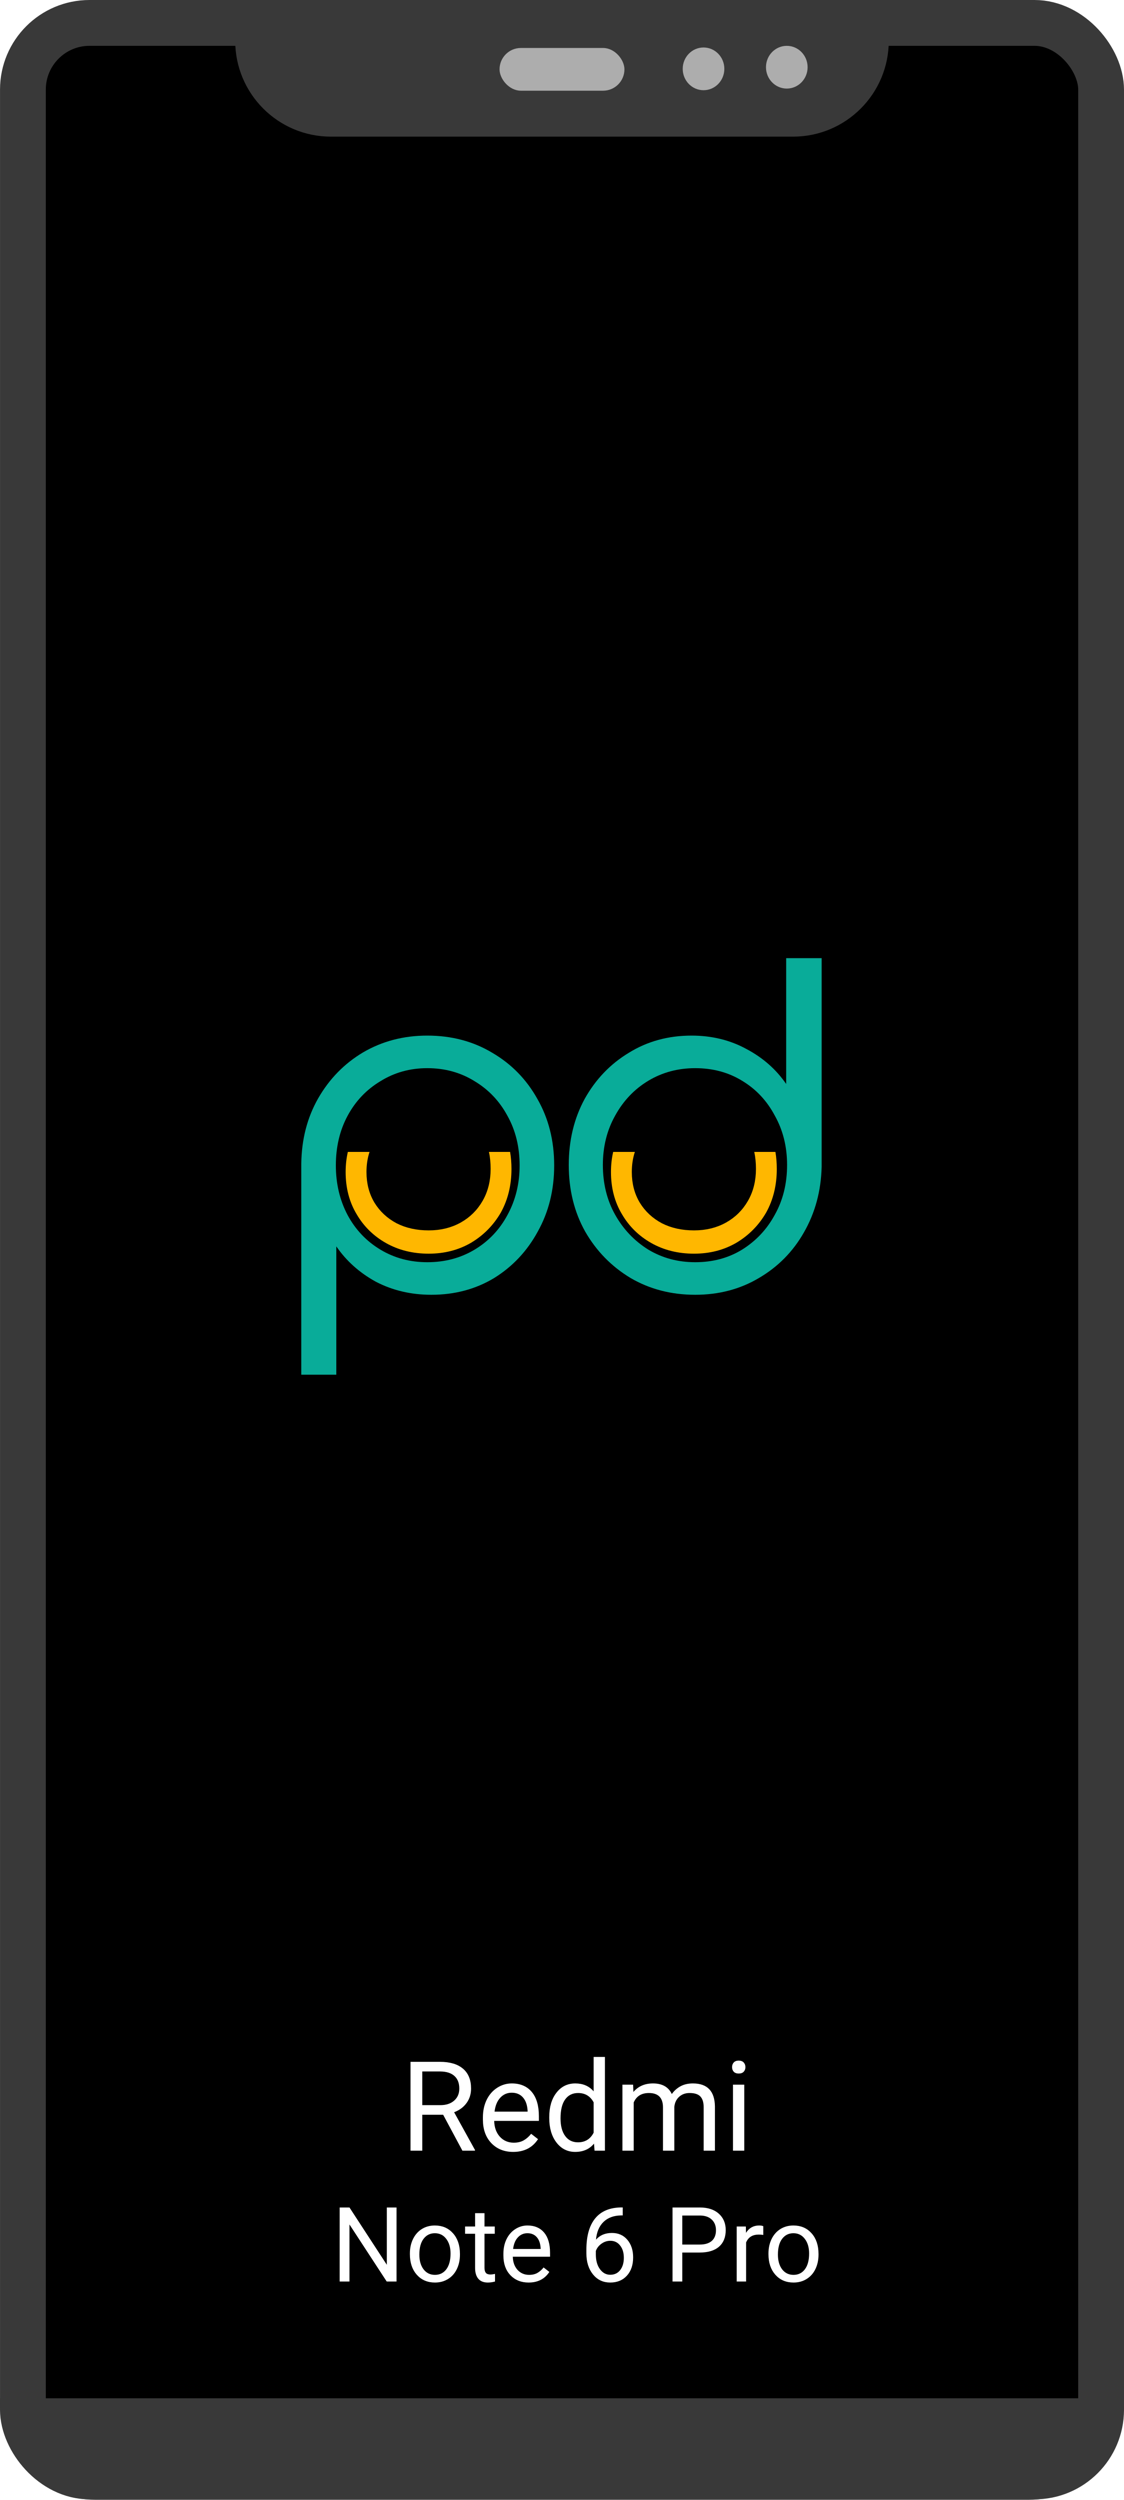 <svg width="1080" height="2400" viewBox="0 0 1080 2400" fill="none" xmlns="http://www.w3.org/2000/svg">
<rect x="22.02" y="22" width="1035.98" height="2355.58" rx="64" fill="black" stroke="#393939" stroke-width="44"/>
<path d="M853.986 39.195C853.986 90.005 812.797 131.195 761.986 131.195L317.997 131.195C267.187 131.195 225.997 90.005 225.997 39.195V7.088L853.986 7.088V39.195Z" fill="#393939"/>
<path d="M1079.98 2308C1079.98 2358.81 1038.79 2400 987.981 2400H92C41.19 2400 0 2358.81 0 2308V2302.56H1079.98V2308Z" fill="#393939"/>
<g filter="url(#filter0_d)">
<path fill-rule="evenodd" clip-rule="evenodd" d="M481.149 1160.28C488.014 1147.96 491.447 1133.94 491.447 1118.24C491.447 1112.55 491.006 1107.1 490.124 1101.91H469.799C470.882 1106.96 471.422 1112.4 471.422 1118.24C471.422 1129.77 468.848 1140 463.699 1148.95C458.549 1157.89 451.493 1164.85 442.53 1169.82C433.567 1174.79 423.363 1177.27 411.921 1177.27C400.288 1177.27 389.989 1174.99 381.026 1170.42C372.062 1165.65 365.006 1159.09 359.857 1150.74C354.708 1142.19 352.133 1132.35 352.133 1121.22C352.133 1114.32 353.113 1107.88 355.074 1101.91H334.234C332.817 1108.04 332.108 1114.48 332.108 1121.22C332.108 1136.53 335.637 1150.04 342.693 1161.77C349.558 1173.5 358.998 1182.74 371.013 1189.5C383.028 1196.25 396.664 1199.63 411.921 1199.63C426.987 1199.63 440.528 1196.16 452.542 1189.2C464.557 1182.04 474.092 1172.4 481.149 1160.28Z" fill="#FFB700"/>
</g>
<g filter="url(#filter1_d)">
<path fill-rule="evenodd" clip-rule="evenodd" d="M736.09 1160.28C742.955 1147.96 746.388 1133.94 746.388 1118.24C746.388 1112.55 745.946 1107.1 745.063 1101.91H724.74C725.822 1106.96 726.363 1112.4 726.363 1118.24C726.363 1129.77 723.789 1140 718.639 1148.95C713.491 1157.89 706.434 1164.85 697.47 1169.82C688.507 1174.79 678.305 1177.27 666.862 1177.27C655.228 1177.27 644.929 1174.99 635.967 1170.42C627.004 1165.65 619.947 1159.09 614.798 1150.74C609.648 1142.19 607.075 1132.35 607.075 1121.22C607.075 1114.32 608.054 1107.88 610.015 1101.91H589.175C587.758 1108.04 587.05 1114.48 587.05 1121.22C587.05 1136.53 590.578 1150.04 597.634 1161.77C604.499 1173.5 613.939 1182.74 625.955 1189.5C637.969 1196.25 651.604 1199.63 666.862 1199.63C681.928 1199.63 695.468 1196.16 707.483 1189.2C719.499 1182.04 729.034 1172.4 736.09 1160.28Z" fill="#FFB700"/>
</g>
<g filter="url(#filter2_d)">
<path fill-rule="evenodd" clip-rule="evenodd" d="M323.148 1315.83H289.496V1113.11C289.787 1089.88 295.178 1069.03 305.667 1050.56C316.447 1031.8 330.87 1017.06 348.934 1006.33C367.29 995.611 387.831 990.25 410.557 990.25C433.866 990.25 454.699 995.76 473.054 1006.78C491.411 1017.5 505.833 1032.24 516.322 1051.01C527.102 1069.77 532.492 1091.07 532.492 1114.89C532.492 1138.42 527.248 1159.57 516.758 1178.33C506.561 1197.1 492.575 1211.99 474.802 1223.01C457.029 1233.73 436.925 1239.09 414.491 1239.09C394.969 1239.09 377.196 1234.92 361.171 1226.58C345.438 1217.95 332.763 1206.63 323.148 1192.63V1315.83ZM456.01 1195.76C442.606 1203.8 427.456 1207.82 410.557 1207.82C393.949 1207.82 378.944 1203.8 365.542 1195.76C352.139 1187.72 341.65 1176.7 334.074 1162.7C326.499 1148.4 322.711 1132.47 322.711 1114.89C322.711 1097.02 326.499 1081.09 334.074 1067.09C341.65 1053.09 352.139 1042.07 365.542 1034.03C378.944 1025.69 393.949 1021.52 410.557 1021.52C427.456 1021.52 442.606 1025.69 456.01 1034.03C469.412 1042.07 479.902 1053.09 487.476 1067.09C495.343 1081.09 499.276 1097.02 499.276 1114.89C499.276 1132.47 495.343 1148.4 487.476 1162.7C479.902 1176.7 469.412 1187.72 456.01 1195.76Z" fill="#09AC99"/>
</g>
<g filter="url(#filter3_d)">
<path fill-rule="evenodd" clip-rule="evenodd" d="M755.398 915.898V1036.71C745.783 1022.72 733.108 1011.55 717.374 1003.21C701.642 994.57 684.014 990.252 664.493 990.252C642.058 990.252 621.953 995.762 604.18 1006.78C586.407 1017.5 572.277 1032.25 561.787 1051.01C551.59 1069.77 546.491 1090.92 546.491 1114.45C546.491 1138.28 551.735 1159.57 562.224 1178.33C573.005 1197.1 587.573 1211.99 605.928 1223.01C624.285 1233.73 644.972 1239.09 667.989 1239.09C690.715 1239.09 711.11 1233.73 729.175 1223.01C747.531 1212.29 761.953 1197.69 772.442 1179.23C783.222 1160.47 788.905 1139.47 789.487 1116.24V915.898H755.398ZM713.005 1195.76C699.894 1203.8 684.887 1207.82 667.989 1207.82C651.382 1207.82 636.376 1203.8 622.973 1195.76C609.571 1187.42 598.936 1176.25 591.069 1162.25C583.202 1148.25 579.269 1132.32 579.269 1114.45C579.269 1096.88 583.202 1081.09 591.069 1067.09C598.936 1052.8 609.571 1041.63 622.973 1033.59C636.376 1025.55 651.382 1021.52 667.989 1021.52C684.887 1021.52 699.894 1025.55 713.005 1033.59C726.407 1041.63 736.895 1052.8 744.471 1067.09C752.338 1081.09 756.271 1096.88 756.271 1114.45C756.271 1132.32 752.338 1148.25 744.471 1162.25C736.895 1176.25 726.407 1187.42 713.005 1195.76Z" fill="#09AC99"/>
</g>
<path d="M381.007 2190.45H371.583L335.792 2135.66V2190.45H326.369V2119.35H335.792L371.681 2174.38V2119.35H381.007V2190.45ZM393.849 2163.54C393.849 2158.37 394.858 2153.71 396.876 2149.58C398.927 2145.44 401.759 2142.25 405.372 2140.01C409.018 2137.76 413.169 2136.64 417.824 2136.64C425.018 2136.64 430.828 2139.13 435.255 2144.11C439.715 2149.09 441.945 2155.71 441.945 2163.98V2164.62C441.945 2169.76 440.952 2174.38 438.966 2178.48C437.013 2182.55 434.197 2185.73 430.519 2188C426.873 2190.28 422.674 2191.42 417.921 2191.42C410.76 2191.42 404.949 2188.93 400.49 2183.95C396.063 2178.97 393.849 2172.38 393.849 2164.18V2163.54ZM402.931 2164.62C402.931 2170.47 404.282 2175.18 406.984 2178.73C409.718 2182.27 413.364 2184.05 417.921 2184.05C422.511 2184.05 426.157 2182.26 428.859 2178.68C431.561 2175.06 432.912 2170.02 432.912 2163.54C432.912 2157.75 431.528 2153.06 428.761 2149.48C426.027 2145.87 422.381 2144.06 417.824 2144.06C413.364 2144.06 409.767 2145.83 407.033 2149.38C404.298 2152.93 402.931 2158.01 402.931 2164.62ZM465.529 2124.82V2137.61H475.392V2144.6H465.529V2177.36C465.529 2179.48 465.968 2181.07 466.847 2182.14C467.726 2183.19 469.223 2183.71 471.339 2183.71C472.381 2183.71 473.813 2183.51 475.636 2183.12V2190.45C473.26 2191.1 470.949 2191.42 468.703 2191.42C464.666 2191.42 461.622 2190.2 459.572 2187.76C457.521 2185.32 456.496 2181.85 456.496 2177.36V2144.6H446.876V2137.61H456.496V2124.82H465.529ZM507.912 2191.42C500.75 2191.42 494.923 2189.08 490.431 2184.39C485.939 2179.67 483.693 2173.37 483.693 2165.49V2163.83C483.693 2158.59 484.686 2153.92 486.671 2149.82C488.69 2145.69 491.489 2142.46 495.07 2140.15C498.683 2137.81 502.589 2136.64 506.789 2136.64C513.657 2136.64 518.996 2138.9 522.804 2143.42C526.613 2147.95 528.517 2154.43 528.517 2162.86V2166.62H492.726C492.856 2171.83 494.37 2176.04 497.267 2179.26C500.197 2182.45 503.908 2184.05 508.4 2184.05C511.59 2184.05 514.292 2183.4 516.505 2182.1C518.719 2180.79 520.656 2179.07 522.316 2176.92L527.833 2181.22C523.406 2188.02 516.766 2191.42 507.912 2191.42ZM506.789 2144.06C503.143 2144.06 500.083 2145.39 497.609 2148.06C495.135 2150.7 493.605 2154.41 493.019 2159.2H519.484V2158.51C519.223 2153.92 517.986 2150.37 515.773 2147.87C513.559 2145.33 510.565 2144.06 506.789 2144.06ZM598.341 2119.3V2126.97H596.681C589.65 2127.1 584.051 2129.18 579.884 2133.22C575.718 2137.26 573.309 2142.94 572.658 2150.26C576.401 2145.96 581.512 2143.81 587.99 2143.81C594.175 2143.81 599.106 2146 602.785 2150.36C606.496 2154.72 608.351 2160.35 608.351 2167.25C608.351 2174.58 606.349 2180.44 602.345 2184.83C598.374 2189.22 593.035 2191.42 586.33 2191.42C579.526 2191.42 574.009 2188.82 569.777 2183.61C565.545 2178.37 563.429 2171.63 563.429 2163.39V2159.93C563.429 2146.84 566.212 2136.85 571.779 2129.95C577.378 2123.01 585.695 2119.47 596.73 2119.3H598.341ZM586.476 2151.33C583.384 2151.33 580.535 2152.26 577.931 2154.12C575.327 2155.97 573.52 2158.3 572.511 2161.1V2164.42C572.511 2170.28 573.83 2175 576.466 2178.58C579.103 2182.16 582.391 2183.95 586.33 2183.95C590.399 2183.95 593.589 2182.45 595.9 2179.46C598.244 2176.46 599.415 2172.54 599.415 2167.69C599.415 2162.81 598.227 2158.87 595.851 2155.88C593.507 2152.85 590.382 2151.33 586.476 2151.33ZM655.568 2162.61V2190.45H646.193V2119.35H672.414C680.193 2119.35 686.281 2121.34 690.675 2125.31C695.102 2129.28 697.316 2134.54 697.316 2141.08C697.316 2147.98 695.151 2153.3 690.822 2157.05C686.525 2160.76 680.356 2162.61 672.316 2162.61H655.568ZM655.568 2154.95H672.414C677.427 2154.95 681.268 2153.78 683.937 2151.43C686.606 2149.06 687.941 2145.64 687.941 2141.18C687.941 2136.95 686.606 2133.56 683.937 2131.02C681.268 2128.48 677.606 2127.16 672.951 2127.07H655.568V2154.95ZM733.4 2145.72C732.033 2145.49 730.552 2145.38 728.956 2145.38C723.032 2145.38 719.012 2147.9 716.896 2152.95V2190.45H707.863V2137.61H716.652L716.798 2143.72C719.761 2139 723.96 2136.64 729.396 2136.64C731.154 2136.64 732.488 2136.86 733.4 2137.32V2145.72ZM738.38 2163.54C738.38 2158.37 739.389 2153.71 741.408 2149.58C743.458 2145.44 746.29 2142.25 749.904 2140.01C753.55 2137.76 757.7 2136.64 762.355 2136.64C769.549 2136.64 775.359 2139.13 779.787 2144.11C784.246 2149.09 786.476 2155.71 786.476 2163.98V2164.62C786.476 2169.76 785.483 2174.38 783.497 2178.48C781.544 2182.55 778.729 2185.73 775.05 2188C771.404 2190.28 767.205 2191.42 762.453 2191.42C755.291 2191.42 749.481 2188.93 745.021 2183.95C740.594 2178.97 738.38 2172.38 738.38 2164.18V2163.54ZM747.462 2164.62C747.462 2170.47 748.813 2175.18 751.515 2178.73C754.249 2182.27 757.895 2184.05 762.453 2184.05C767.042 2184.05 770.688 2182.26 773.39 2178.68C776.092 2175.06 777.443 2170.02 777.443 2163.54C777.443 2157.75 776.059 2153.06 773.292 2149.48C770.558 2145.87 766.912 2144.06 762.355 2144.06C757.895 2144.06 754.298 2145.83 751.564 2149.38C748.83 2152.93 747.462 2158.01 747.462 2164.62Z" fill="white"/>
<path d="M425.795 2030.31H405.756V2064.82H394.448V1979.51H422.69C432.299 1979.51 439.682 1981.7 444.838 1986.07C450.034 1990.45 452.631 1996.82 452.631 2005.18C452.631 2010.49 451.186 2015.12 448.295 2019.06C445.444 2023.01 441.459 2025.96 436.342 2027.91L456.381 2064.12V2064.82H444.311L425.795 2030.31ZM405.756 2021.11H423.041C428.627 2021.11 433.061 2019.67 436.342 2016.78C439.663 2013.89 441.323 2010.02 441.323 2005.18C441.323 1999.9 439.741 1995.86 436.577 1993.05C433.452 1990.23 428.92 1988.81 422.983 1988.77H405.756V2021.11ZM493.061 2066C484.467 2066 477.475 2063.18 472.084 2057.56C466.694 2051.89 463.998 2044.34 463.998 2034.88V2032.89C463.998 2026.6 465.19 2021 467.573 2016.07C469.995 2011.11 473.354 2007.25 477.651 2004.47C481.987 2001.66 486.674 2000.25 491.713 2000.25C499.956 2000.25 506.362 2002.97 510.932 2008.4C515.502 2013.83 517.788 2021.6 517.788 2031.72V2036.23H474.838C474.995 2042.48 476.811 2047.54 480.288 2051.41C483.803 2055.23 488.256 2057.15 493.647 2057.15C497.475 2057.15 500.717 2056.37 503.373 2054.8C506.03 2053.24 508.354 2051.17 510.346 2048.59L516.967 2053.75C511.655 2061.91 503.686 2066 493.061 2066ZM491.713 2009.16C487.338 2009.16 483.666 2010.76 480.698 2013.96C477.729 2017.13 475.893 2021.58 475.19 2027.32H506.948V2026.5C506.635 2021 505.151 2016.74 502.495 2013.73C499.838 2010.68 496.245 2009.16 491.713 2009.16ZM527.748 2032.6C527.748 2022.87 530.053 2015.06 534.663 2009.16C539.272 2003.22 545.307 2000.25 552.768 2000.25C560.19 2000.25 566.069 2002.79 570.405 2007.87V1974.82H581.245V2064.82H571.284L570.756 2058.03C566.42 2063.34 560.385 2066 552.651 2066C545.307 2066 539.311 2062.99 534.663 2056.97C530.053 2050.96 527.748 2043.11 527.748 2033.42V2032.6ZM538.588 2033.83C538.588 2041.02 540.073 2046.64 543.041 2050.7C546.01 2054.77 550.112 2056.8 555.346 2056.8C562.221 2056.8 567.241 2053.71 570.405 2047.54V2018.42C567.163 2012.44 562.182 2009.45 555.463 2009.45C550.151 2009.45 546.01 2011.5 543.041 2015.61C540.073 2019.71 538.588 2025.78 538.588 2033.83ZM608.315 2001.43L608.608 2008.46C613.256 2002.99 619.526 2000.25 627.416 2000.25C636.284 2000.25 642.319 2003.65 645.522 2010.45C647.631 2007.4 650.366 2004.94 653.725 2003.07C657.123 2001.19 661.127 2000.25 665.737 2000.25C679.643 2000.25 686.713 2007.62 686.948 2022.34V2064.82H676.108V2022.99C676.108 2018.46 675.073 2015.08 673.002 2012.85C670.932 2010.59 667.456 2009.45 662.573 2009.45C658.549 2009.45 655.209 2010.66 652.553 2013.09C649.897 2015.47 648.354 2018.69 647.924 2022.75V2064.82H637.026V2023.28C637.026 2014.06 632.514 2009.45 623.491 2009.45C616.381 2009.45 611.518 2012.48 608.901 2018.54V2064.82H598.061V2001.43H608.315ZM715.131 2064.82H704.291V2001.43H715.131V2064.82ZM703.413 1984.61C703.413 1982.85 703.94 1981.37 704.995 1980.16C706.088 1978.95 707.69 1978.34 709.799 1978.34C711.909 1978.34 713.51 1978.95 714.604 1980.16C715.698 1981.37 716.245 1982.85 716.245 1984.61C716.245 1986.37 715.698 1987.83 714.604 1989C713.51 1990.18 711.909 1990.76 709.799 1990.76C707.69 1990.76 706.088 1990.18 704.995 1989C703.94 1987.83 703.413 1986.37 703.413 1984.61Z" fill="white"/>
<ellipse cx="755.988" cy="64.522" rx="20" ry="20.514" fill="#ADADAD"/>
<ellipse cx="675.989" cy="66.1" rx="20" ry="20.514" fill="#ADADAD"/>
<rect x="479.993" y="46.059" width="119.998" height="41.027" rx="20.514" fill="#ADADAD"/>
<defs>
<filter id="filter0_d" x="328.108" y="1101.91" width="167.338" height="105.728" filterUnits="userSpaceOnUse" color-interpolation-filters="sRGB">
<feFlood flood-opacity="0" result="BackgroundImageFix"/>
<feColorMatrix in="SourceAlpha" type="matrix" values="0 0 0 0 0 0 0 0 0 0 0 0 0 0 0 0 0 0 127 0"/>
<feOffset dy="4"/>
<feGaussianBlur stdDeviation="2"/>
<feColorMatrix type="matrix" values="0 0 0 0 0 0 0 0 0 0 0 0 0 0 0 0 0 0 0.25 0"/>
<feBlend mode="normal" in2="BackgroundImageFix" result="effect1_dropShadow"/>
<feBlend mode="normal" in="SourceGraphic" in2="effect1_dropShadow" result="shape"/>
</filter>
<filter id="filter1_d" x="583.05" y="1101.91" width="167.339" height="105.728" filterUnits="userSpaceOnUse" color-interpolation-filters="sRGB">
<feFlood flood-opacity="0" result="BackgroundImageFix"/>
<feColorMatrix in="SourceAlpha" type="matrix" values="0 0 0 0 0 0 0 0 0 0 0 0 0 0 0 0 0 0 127 0"/>
<feOffset dy="4"/>
<feGaussianBlur stdDeviation="2"/>
<feColorMatrix type="matrix" values="0 0 0 0 0 0 0 0 0 0 0 0 0 0 0 0 0 0 0.25 0"/>
<feBlend mode="normal" in2="BackgroundImageFix" result="effect1_dropShadow"/>
<feBlend mode="normal" in="SourceGraphic" in2="effect1_dropShadow" result="shape"/>
</filter>
<filter id="filter2_d" x="285.496" y="990.25" width="250.996" height="333.578" filterUnits="userSpaceOnUse" color-interpolation-filters="sRGB">
<feFlood flood-opacity="0" result="BackgroundImageFix"/>
<feColorMatrix in="SourceAlpha" type="matrix" values="0 0 0 0 0 0 0 0 0 0 0 0 0 0 0 0 0 0 127 0"/>
<feOffset dy="4"/>
<feGaussianBlur stdDeviation="2"/>
<feColorMatrix type="matrix" values="0 0 0 0 0 0 0 0 0 0 0 0 0 0 0 0 0 0 0.25 0"/>
<feBlend mode="normal" in2="BackgroundImageFix" result="effect1_dropShadow"/>
<feBlend mode="normal" in="SourceGraphic" in2="effect1_dropShadow" result="shape"/>
</filter>
<filter id="filter3_d" x="542.491" y="915.898" width="250.996" height="331.195" filterUnits="userSpaceOnUse" color-interpolation-filters="sRGB">
<feFlood flood-opacity="0" result="BackgroundImageFix"/>
<feColorMatrix in="SourceAlpha" type="matrix" values="0 0 0 0 0 0 0 0 0 0 0 0 0 0 0 0 0 0 127 0"/>
<feOffset dy="4"/>
<feGaussianBlur stdDeviation="2"/>
<feColorMatrix type="matrix" values="0 0 0 0 0 0 0 0 0 0 0 0 0 0 0 0 0 0 0.25 0"/>
<feBlend mode="normal" in2="BackgroundImageFix" result="effect1_dropShadow"/>
<feBlend mode="normal" in="SourceGraphic" in2="effect1_dropShadow" result="shape"/>
</filter>
</defs>
</svg>
